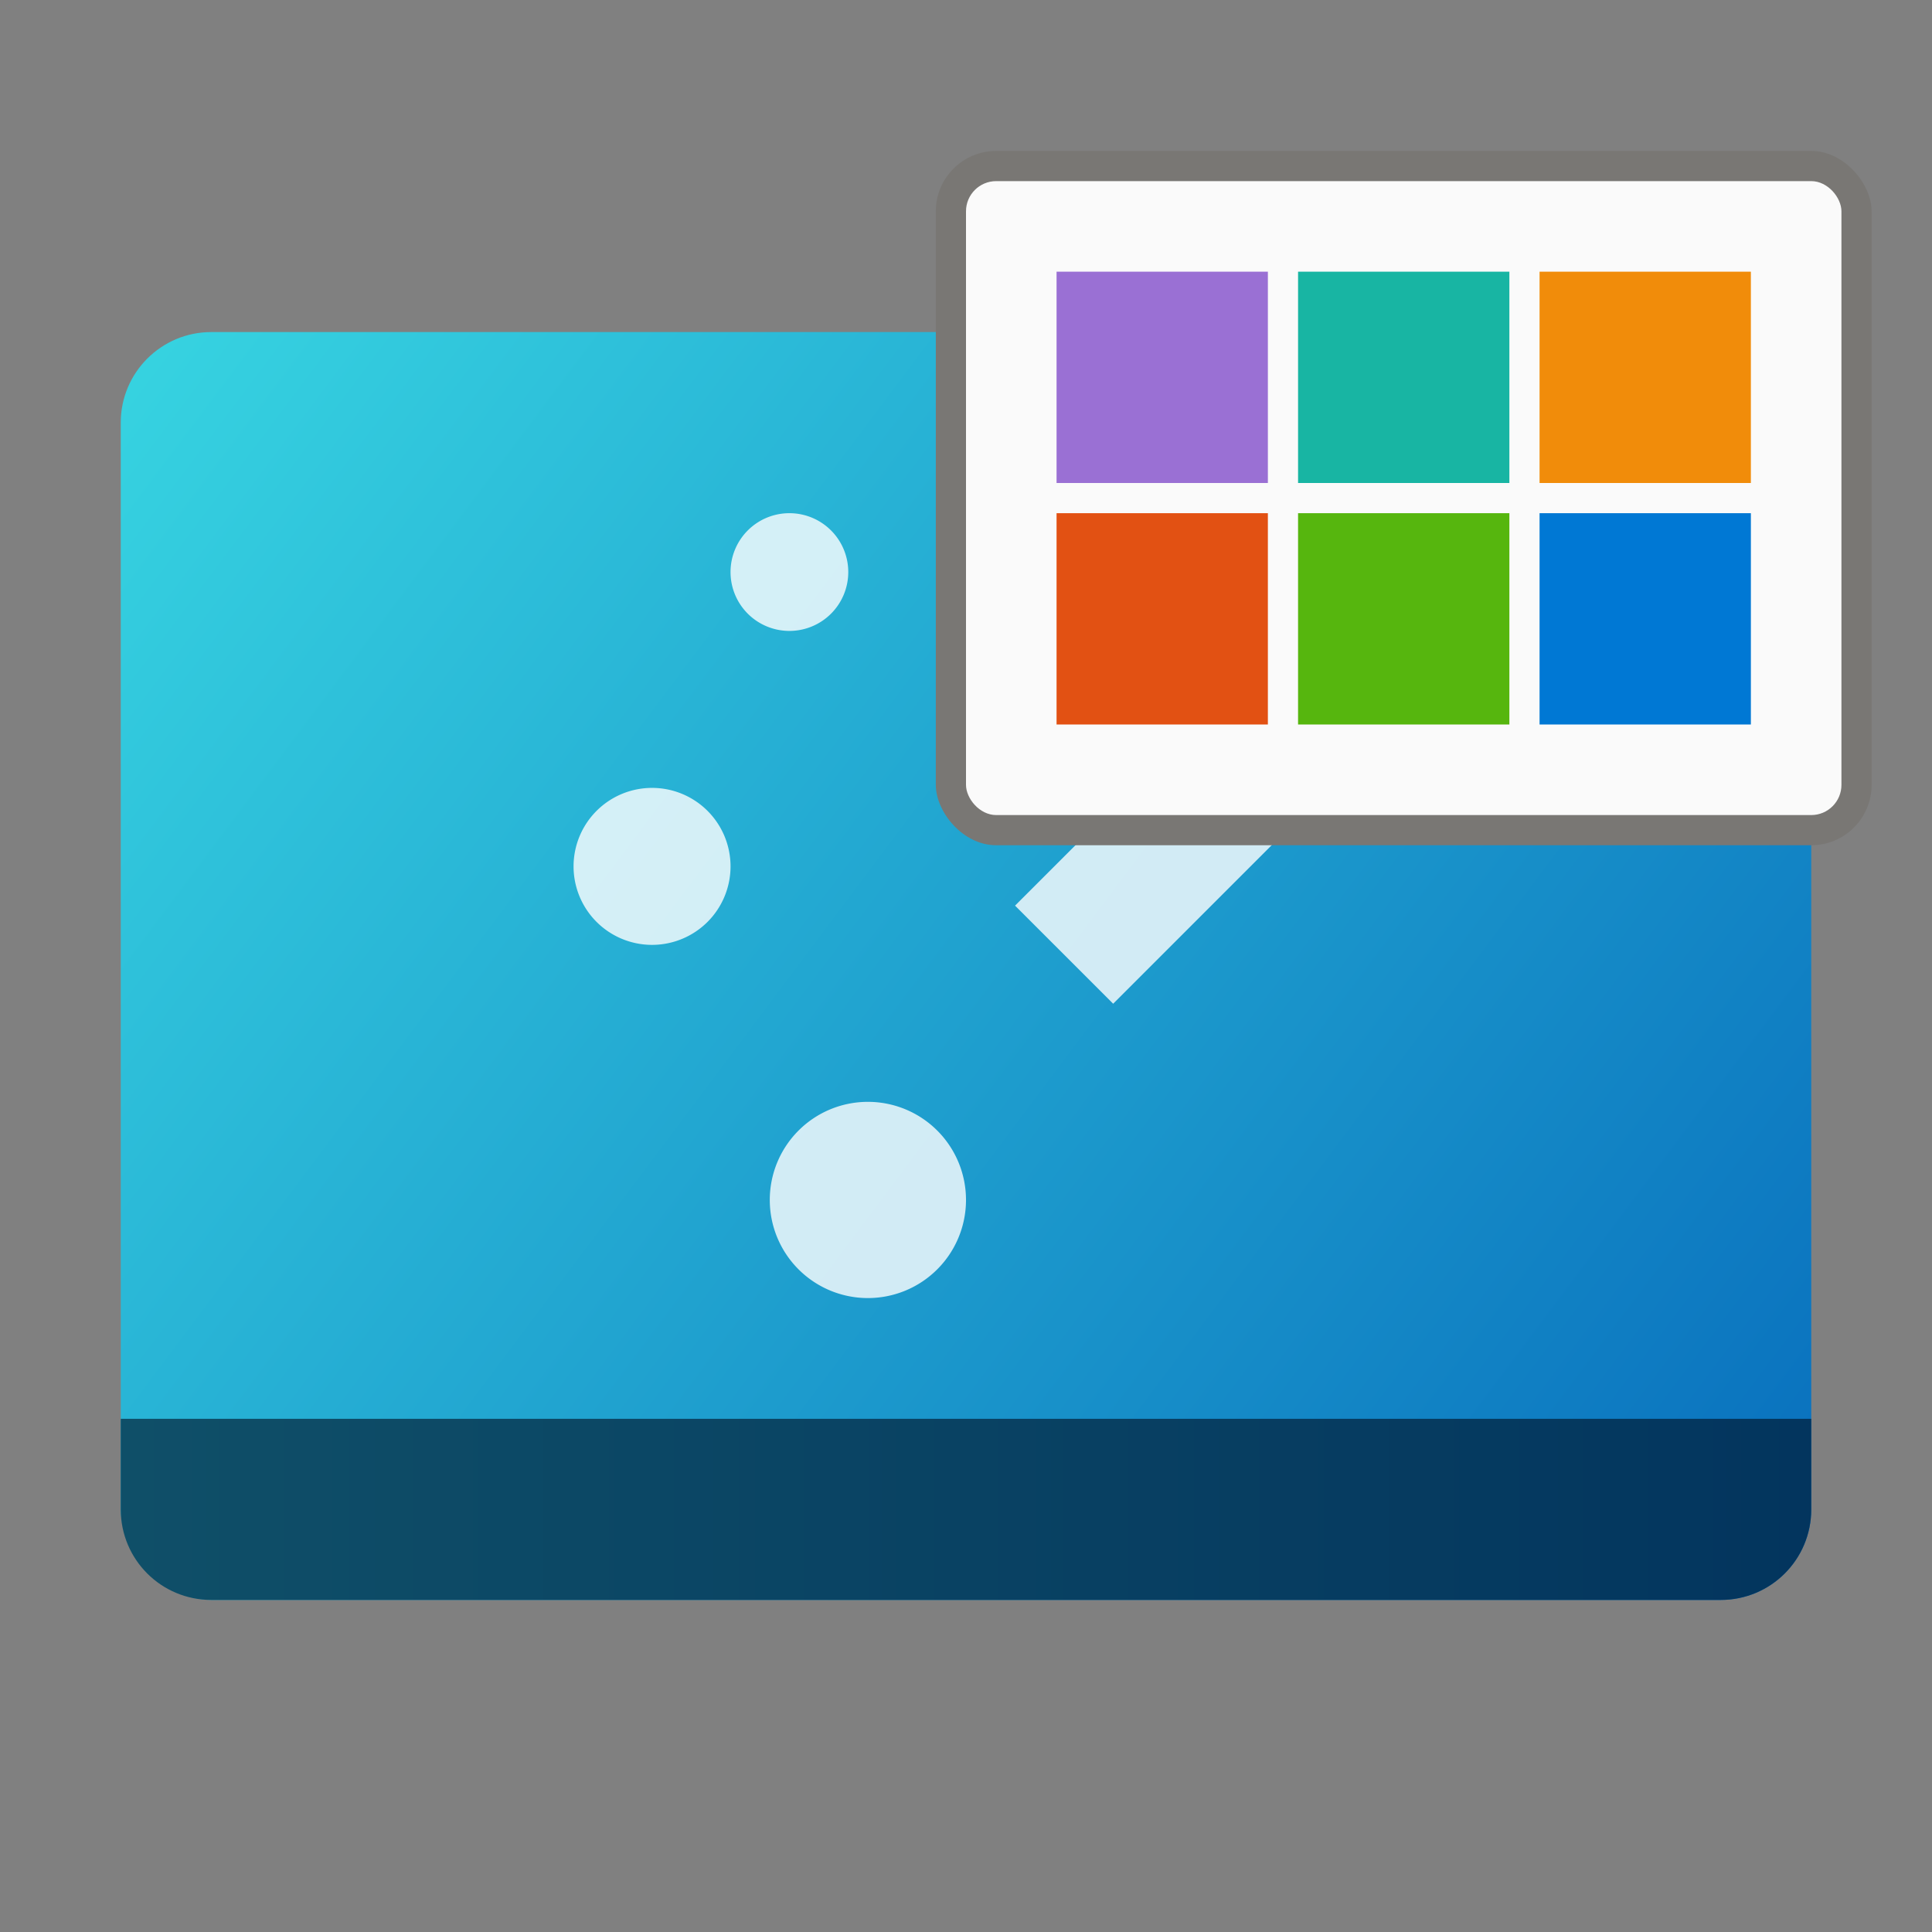 <?xml version="1.0" encoding="UTF-8" standalone="no"?>
<!-- Created with Inkscape (http://www.inkscape.org/) -->

<svg
   width="64"
   height="64"
   viewBox="0 0 64 64"
   version="1.1"
   id="svg1015"
   inkscape:version="1.2.1 (9c6d41e410, 2022-07-14, custom)"
   sodipodi:docname="preferences-desktop-plasma-theme.svg"
   xmlns:inkscape="http://www.inkscape.org/namespaces/inkscape"
   xmlns:sodipodi="http://sodipodi.sourceforge.net/DTD/sodipodi-0.dtd"
   xmlns:xlink="http://www.w3.org/1999/xlink"
   xmlns="http://www.w3.org/2000/svg"
   xmlns:svg="http://www.w3.org/2000/svg">
  <rect x="0" y="0" width="64" height="64" fill="#808080" stroke="none"/>
  <sodipodi:namedview
     id="namedview1017"
     pagecolor="#ffffff"
     bordercolor="#000000"
     borderopacity="0.25"
     inkscape:showpageshadow="2"
     inkscape:pageopacity="0.0"
     inkscape:pagecheckerboard="0"
     inkscape:deskcolor="#d1d1d1"
     inkscape:document-units="px"
     showgrid="false"
     inkscape:zoom="12.640625"
     inkscape:cx="31.960445"
     inkscape:cy="32"
     inkscape:window-width="1920"
     inkscape:window-height="1012"
     inkscape:window-x="0"
     inkscape:window-y="0"
     inkscape:window-maximized="1"
     inkscape:current-layer="svg1015" />
  <defs
     id="defs1012">
    <linearGradient
       inkscape:collect="always"
       xlink:href="#linearGradient11972"
       id="linearGradient1924"
       x1="0.529"
       y1="1.587"
       x2="7.938"
       y2="7.144"
       gradientUnits="userSpaceOnUse"
       gradientTransform="matrix(7.559,0,0,7.559,0,-1)" />
    <linearGradient
       inkscape:collect="always"
       id="linearGradient11972">
      <stop
         style="stop-color:#37d4e1;stop-opacity:1"
         offset="0"
         id="stop11968" />
      <stop
         style="stop-color:#086ebd;stop-opacity:1"
         offset="1"
         id="stop11970" />
    </linearGradient>
    <linearGradient
       inkscape:collect="always"
       xlink:href="#linearGradient1591"
       id="linearGradient1379"
       x1="0.265"
       y1="12.171"
       x2="15.081"
       y2="12.171"
       gradientUnits="userSpaceOnUse"
       gradientTransform="matrix(3.78,0,0,3.78,3,4)" />
    <linearGradient
       inkscape:collect="always"
       id="linearGradient1591">
      <stop
         style="stop-color:#0f4f68;stop-opacity:1;"
         offset="0"
         id="stop1587" />
      <stop
         style="stop-color:#03355e;stop-opacity:1"
         offset="1"
         id="stop1589" />
    </linearGradient>
  </defs>
  <rect
     style="fill:url(#linearGradient1924);fill-opacity:1;stroke-width:6;stroke-linecap:round;stroke-linejoin:round"
     id="rect1836"
     width="56"
     height="42"
     x="4"
     y="11"
     ry="3" />
  <path
     id="rect1409"
     style="fill:url(#linearGradient1379);fill-opacity:1;stroke-width:2.055;stroke-linecap:round;stroke-linejoin:round"
     d="M 4 47 L 4 50 C 4 51.662 5.338 53 7 53 L 57 53 C 58.662 53 60 51.662 60 50 L 60 47 L 4 47 z " />
  <path
     id="path1283"
     style="color:#31363b;fill:#ffffff;fill-opacity:1;stroke-width:1.625;opacity:0.8"
     d="M 26.15,17 A 1.95,1.95 0 0 0 24.2,18.95 1.95,1.95 0 0 0 26.15,20.9 1.95,1.95 0 0 0 28.1,18.95 1.95,1.95 0 0 0 26.15,17 Z m 10.725,0 -3.25,3.25 4.875,4.875 -4.875,4.875 3.25,3.25 L 45,25.125 Z M 21.6,26.1 A 2.6,2.6 0 0 0 19,28.7 2.6,2.6 0 0 0 21.6,31.3 2.6,2.6 0 0 0 24.2,28.7 2.6,2.6 0 0 0 21.6,26.1 Z M 28.75,36.5 A 3.25,3.25 0 0 0 25.5,39.75 a 3.25,3.25 0 0 0 3.25,3.25 3.25,3.25 0 0 0 3.25,-3.25 3.25,3.25 0 0 0 -3.25,-3.25 z" />
  <rect
     style="fill:#797774;fill-opacity:1;stroke-width:1.796;stroke-linecap:round"
     id="rect656"
     width="31"
     height="23"
     x="31"
     y="5"
     ry="2" />
  <rect
     style="fill:#fafafa;fill-opacity:1;stroke-width:1.921;stroke-linecap:round"
     id="rect1124"
     width="29"
     height="21"
     x="32"
     y="6"
     ry="1" />
  <rect
     style="fill:#0078d4;fill-opacity:1;stroke-width:1.436;stroke-linecap:round;stroke-linejoin:round"
     id="rect54151"
     width="7"
     height="7"
     x="51"
     y="17" />
  <rect
     style="fill:#f18c0a;fill-opacity:1;stroke-width:1.436;stroke-linecap:round;stroke-linejoin:round"
     id="rect54153"
     width="7"
     height="7"
     x="51"
     y="9" />
  <rect
     style="fill:#18b5a3;fill-opacity:1;stroke-width:1.436;stroke-linecap:round;stroke-linejoin:round"
     id="rect61747"
     width="7"
     height="7"
     x="43"
     y="9" />
  <rect
     style="fill:#56b60e;fill-opacity:1;stroke-width:1.436;stroke-linecap:round;stroke-linejoin:round"
     id="rect61851"
     width="7"
     height="7"
     x="43"
     y="17" />
  <rect
     style="fill:#9a70d4;fill-opacity:1;stroke-width:1.436;stroke-linecap:round;stroke-linejoin:round"
     id="rect61853"
     width="7"
     height="7"
     x="35"
     y="9" />
  <rect
     style="fill:#e25113;fill-opacity:1;stroke-width:1.436;stroke-linecap:round;stroke-linejoin:round"
     id="rect61855"
     width="7"
     height="7"
     x="35"
     y="17" />
</svg>
